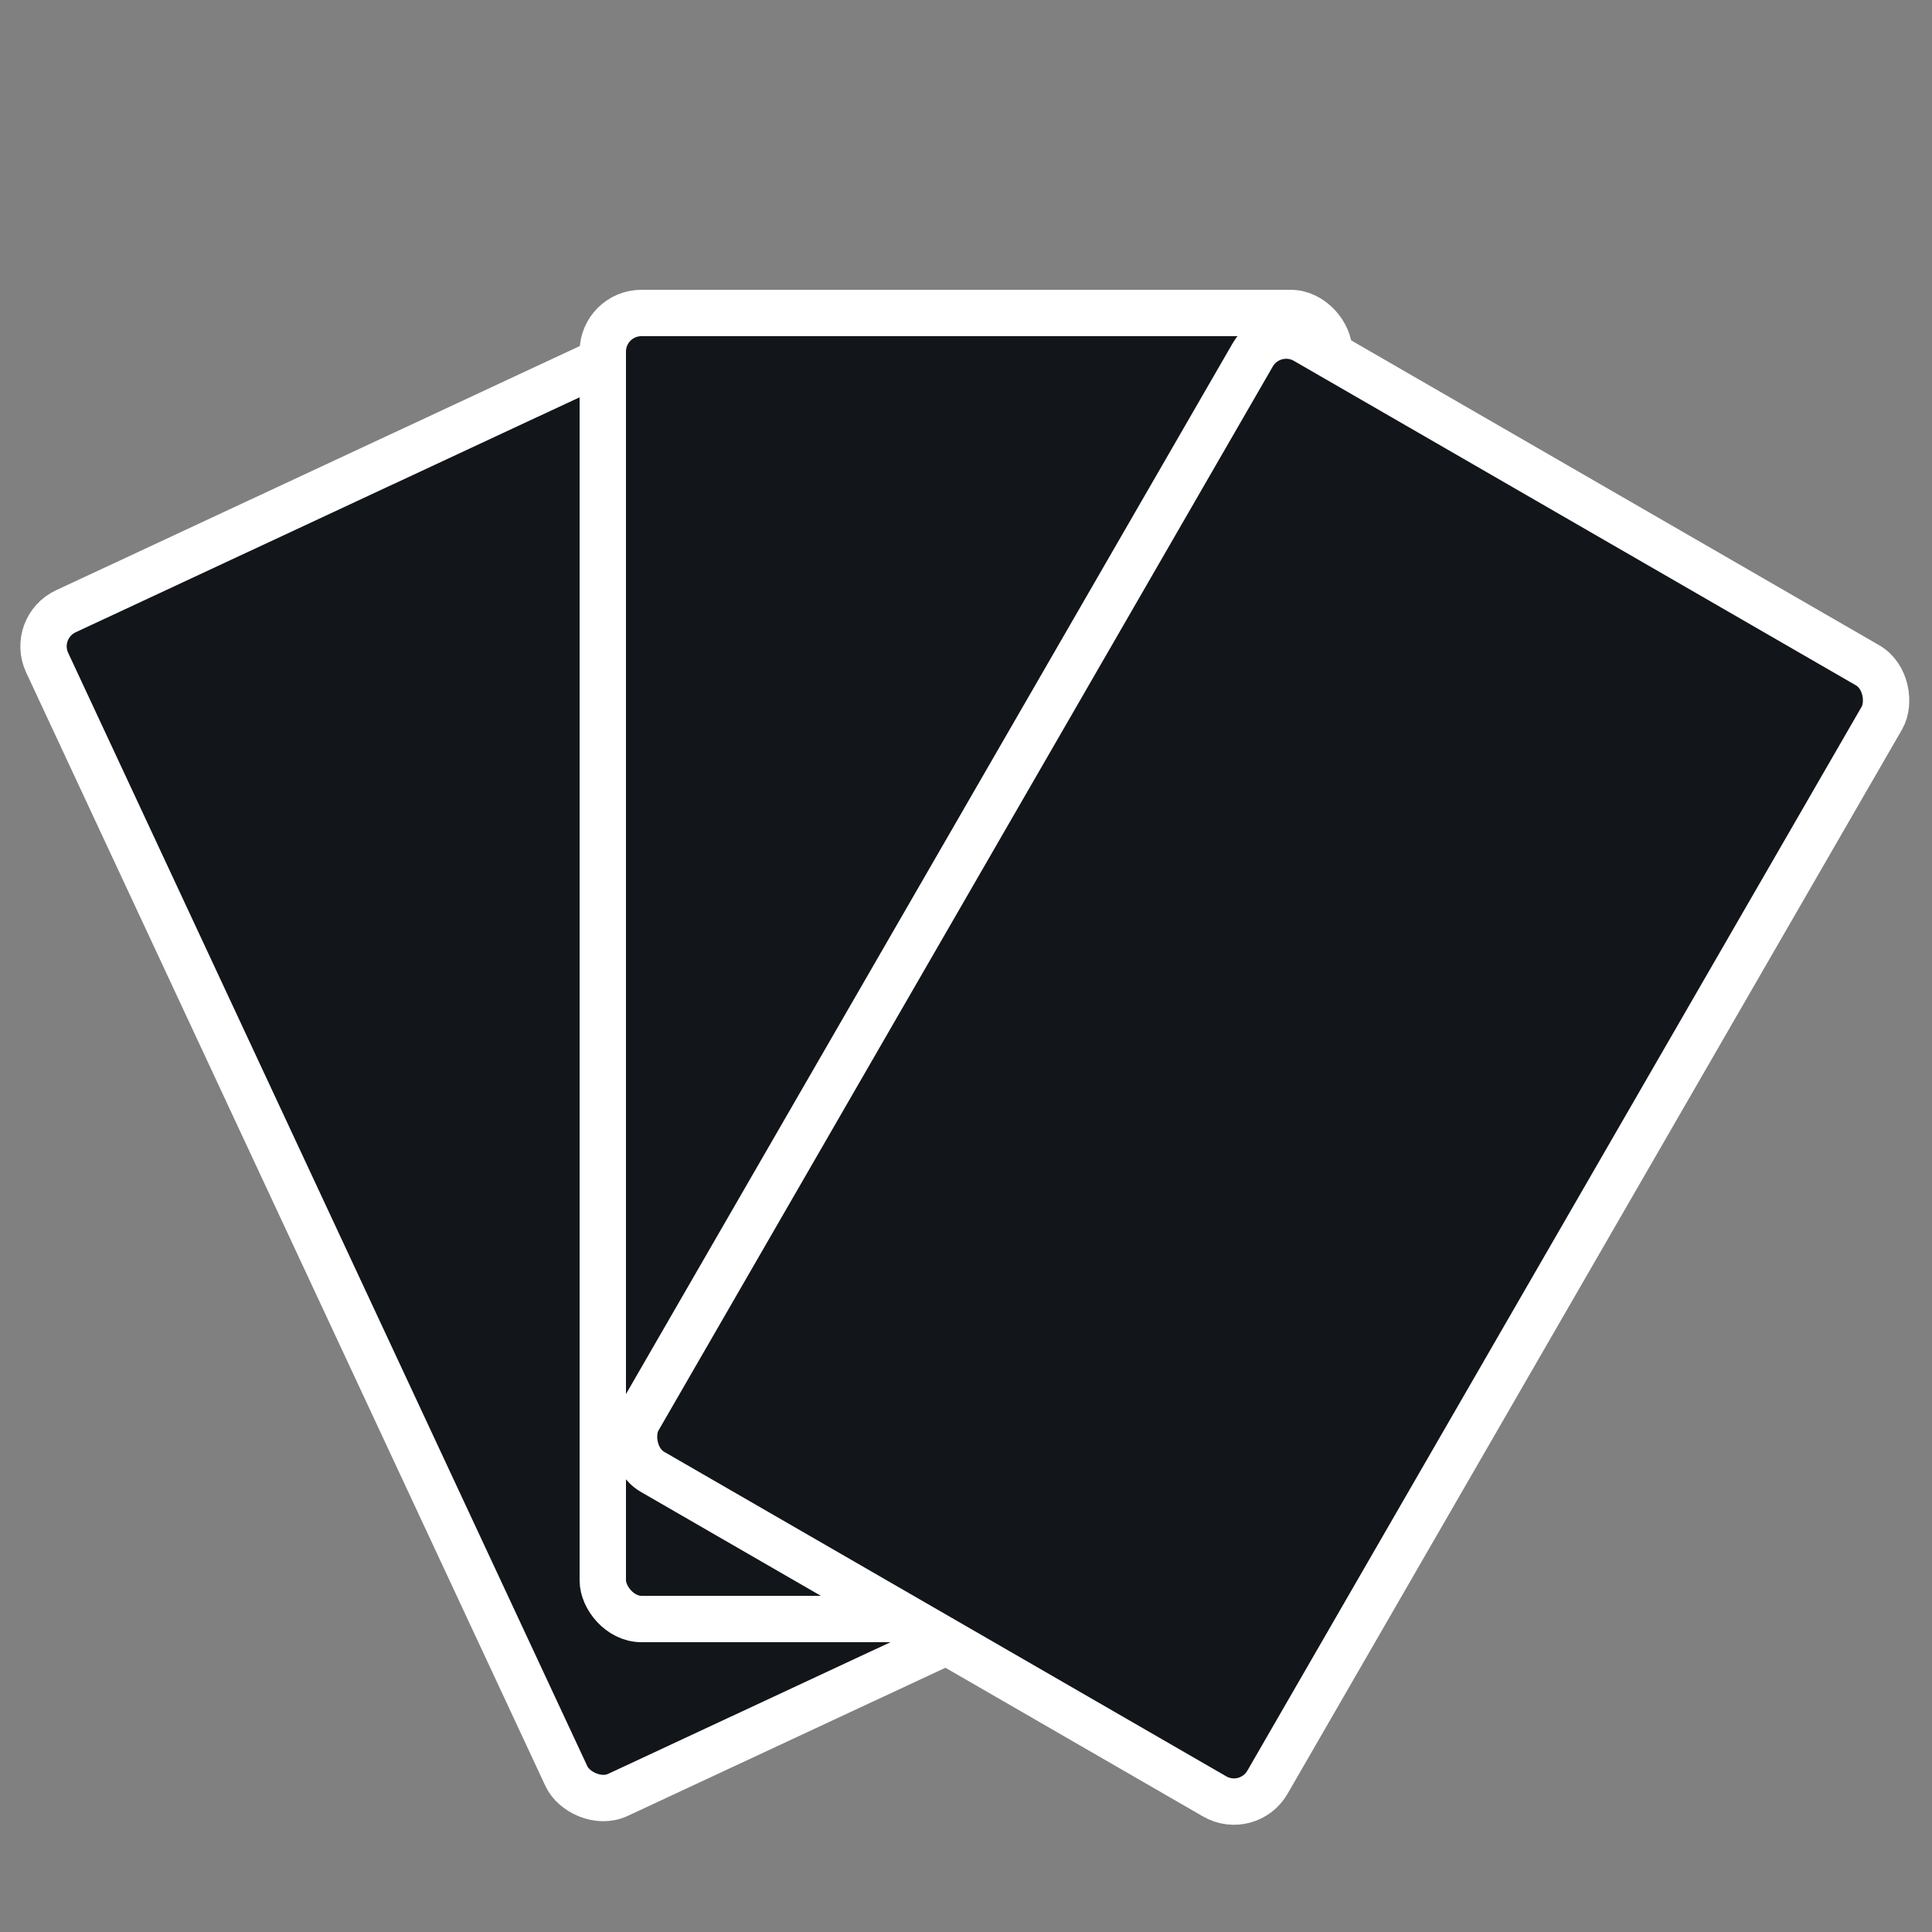 <svg fill="none" xmlns="http://www.w3.org/2000/svg" viewBox="0 0 1000 1000"><rect x="0" y="0" width="1000" height="1000" fill="#808080" stroke="none"/><g fill="#12161A" stroke="#fff" stroke-width="24"><rect x="15.95" y="324.85" width="376" height="676" rx="20" transform="rotate(-25 15.95 324.85)"/><rect x="312" y="162" width="376" height="676" rx="20"/><rect x="658.39" y="166.39" width="376" height="676" rx="20" transform="rotate(30 658.4 166.4)"/></g></svg>